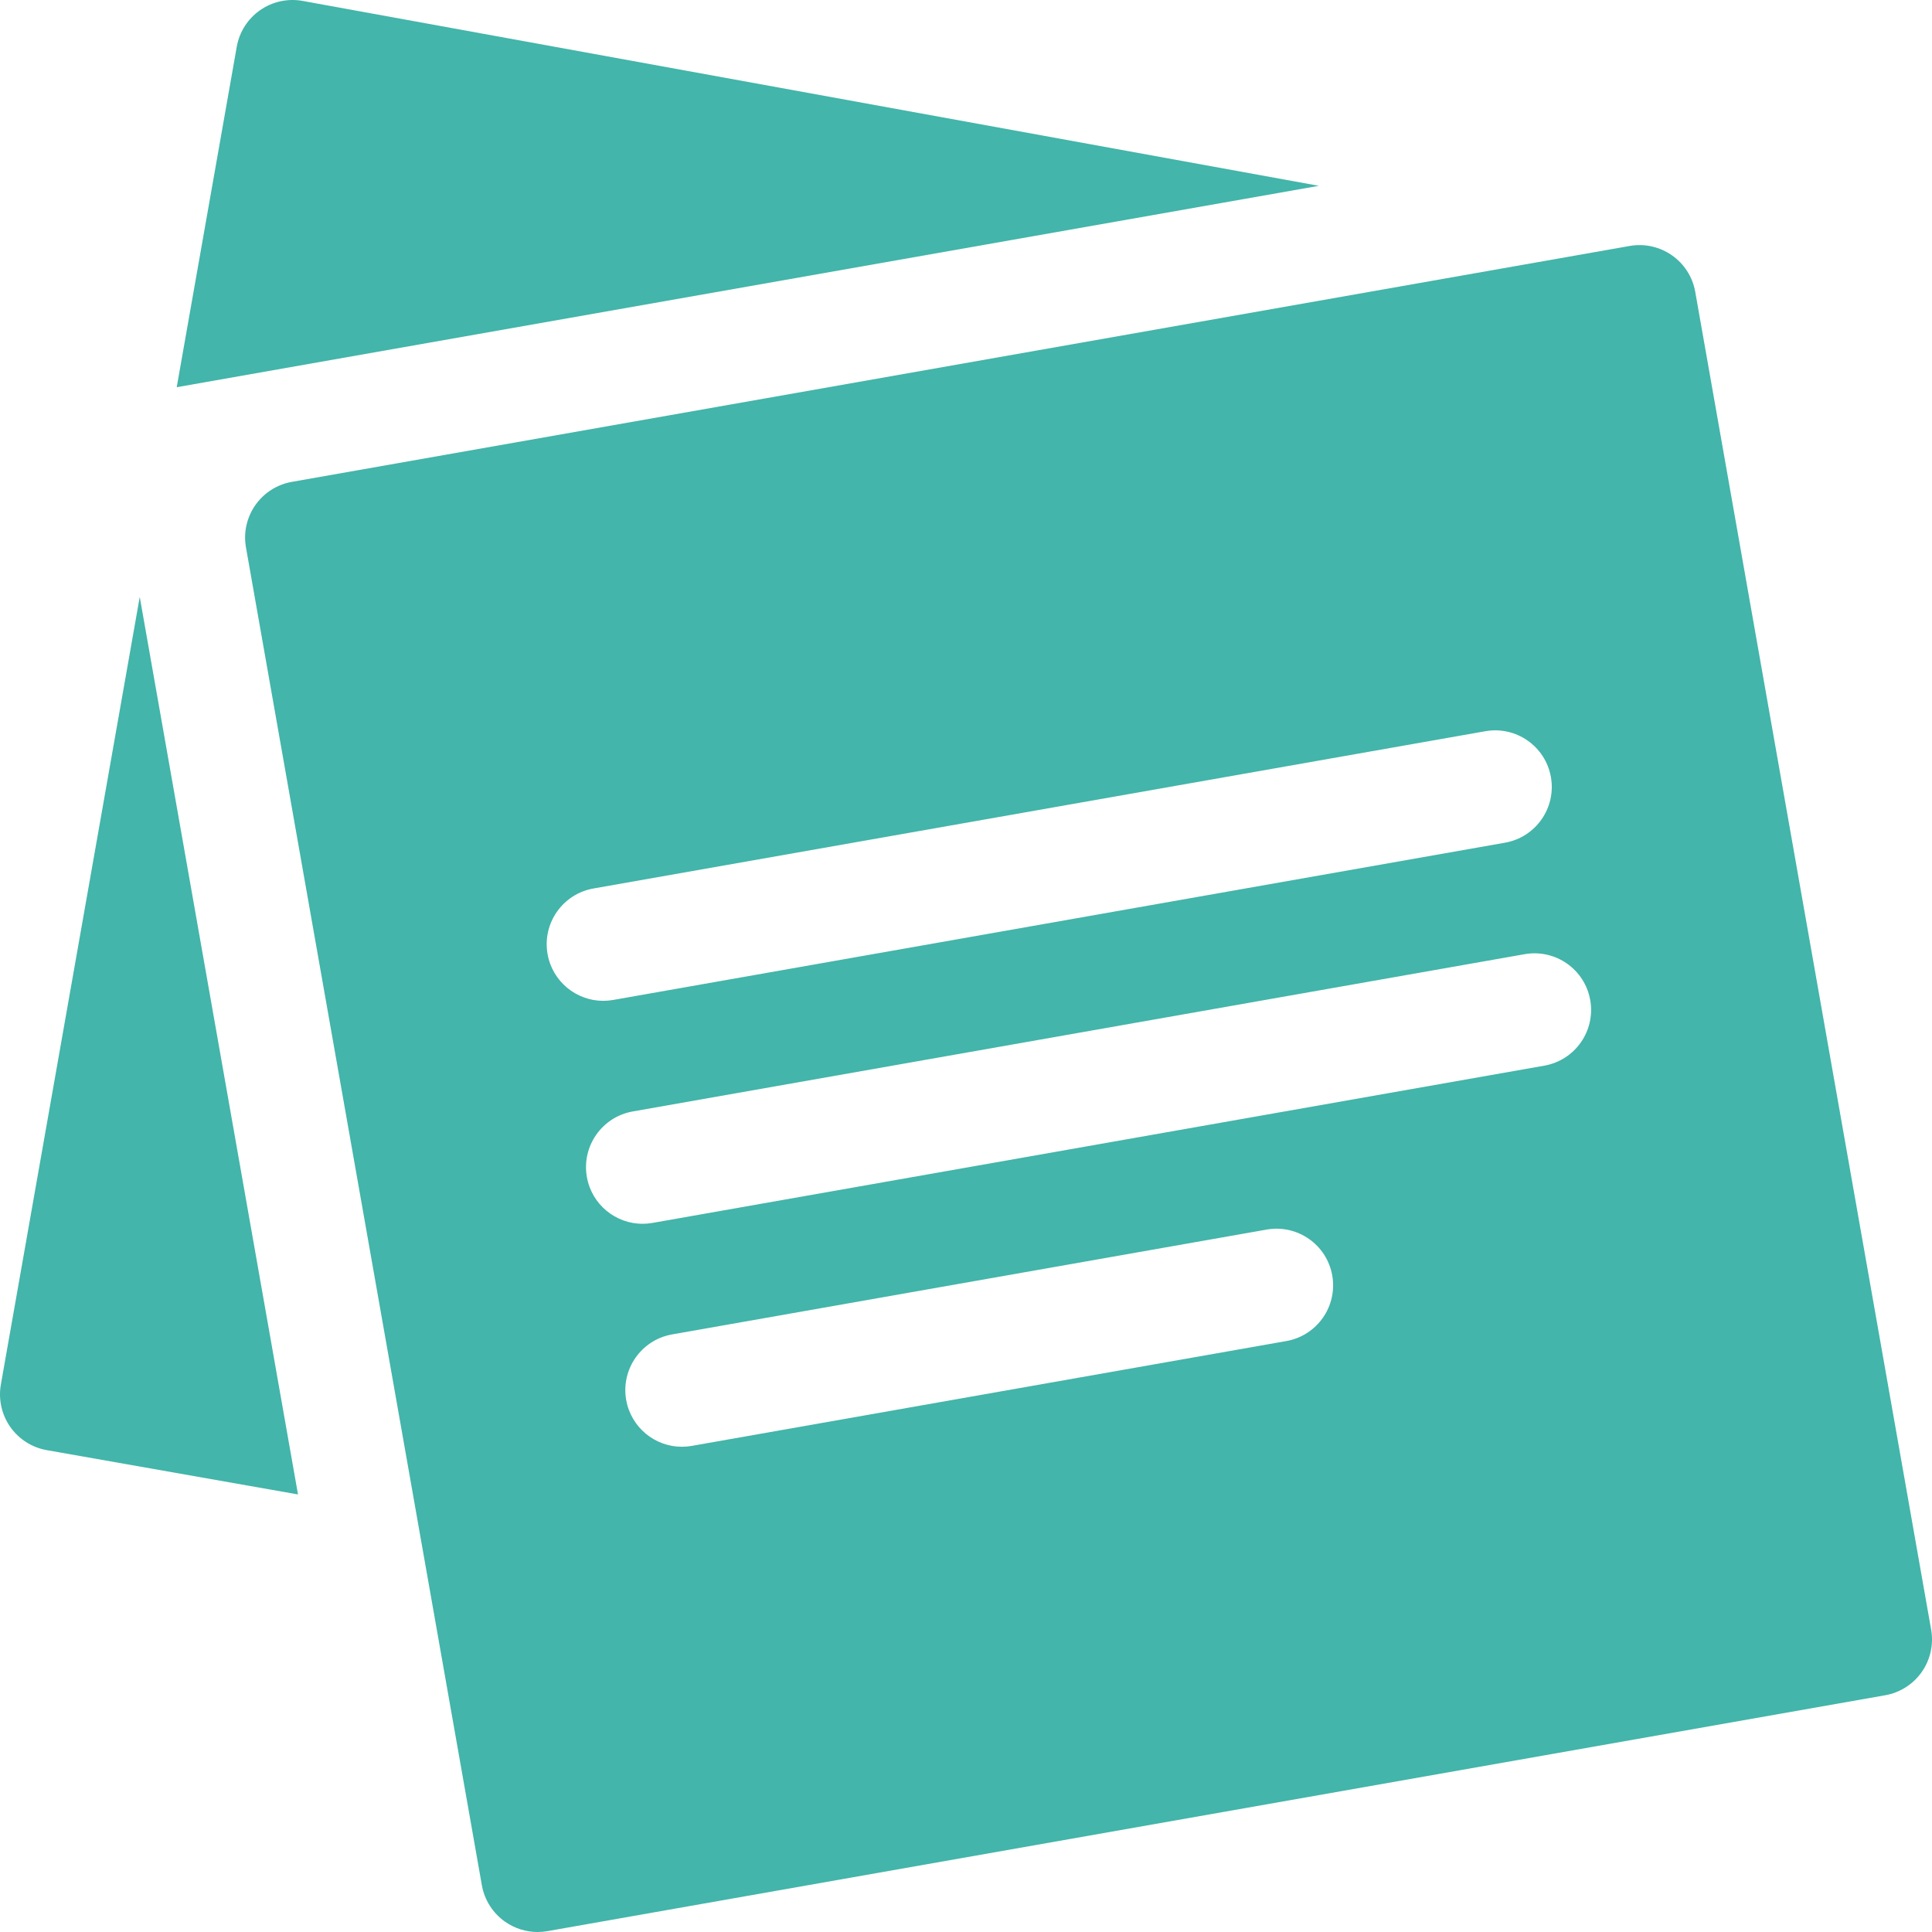 <svg id="Capa_1" fill="#43b5aa" enable-background="new 0 0 512 512" height="512" viewBox="0 0 512 512" width="512" xmlns="http://www.w3.org/2000/svg"><g><g><path d="m.228 366.926c-.69 3.917.203 7.949 2.485 11.208 2.281 3.259 5.765 5.478 9.683 6.168l66.577 11.739-41.939-237.852z"/><g><path d="m80.199.242c-3.927-.713-7.979.167-11.256 2.447-3.276 2.281-5.509 5.774-6.202 9.706l-15.908 90.22 302.673-53.37z"/></g></g><path d="m511.773 431.882-62.514-354.531c-1.438-8.158-9.215-13.602-17.377-12.167l-354.53 62.513c-8.158 1.438-13.606 9.218-12.168 17.376l62.513 354.531c.691 3.918 2.91 7.401 6.169 9.683 2.539 1.778 5.546 2.713 8.604 2.713.867 0 1.739-.075 2.604-.228l354.531-62.513c3.918-.69 7.401-2.91 9.683-6.168 2.282-3.259 3.175-7.291 2.485-11.209zm-366.663-179.05c-1.438-8.158 4.01-15.938 12.168-17.376l236.355-41.676c8.165-1.438 15.939 4.009 17.377 12.167s-4.01 15.938-12.168 17.376l-236.355 41.677c-.881.155-1.758.23-2.622.23-7.143 0-13.472-5.12-14.755-12.398zm195.784 102.561-157.569 27.784c-.881.155-1.758.23-2.622.23-7.143 0-13.472-5.12-14.755-12.398-1.438-8.158 4.01-15.938 12.168-17.376l157.569-27.784c8.164-1.439 15.938 4.009 17.377 12.167 1.438 8.158-4.01 15.938-12.168 17.377zm68.366-72.981-236.355 41.676c-.881.155-1.758.23-2.622.23-7.143 0-13.472-5.12-14.755-12.398-1.438-8.158 4.01-15.938 12.168-17.376l236.355-41.676c8.164-1.438 15.938 4.009 17.377 12.167 1.438 8.159-4.01 15.939-12.168 17.377z"/></g></svg>